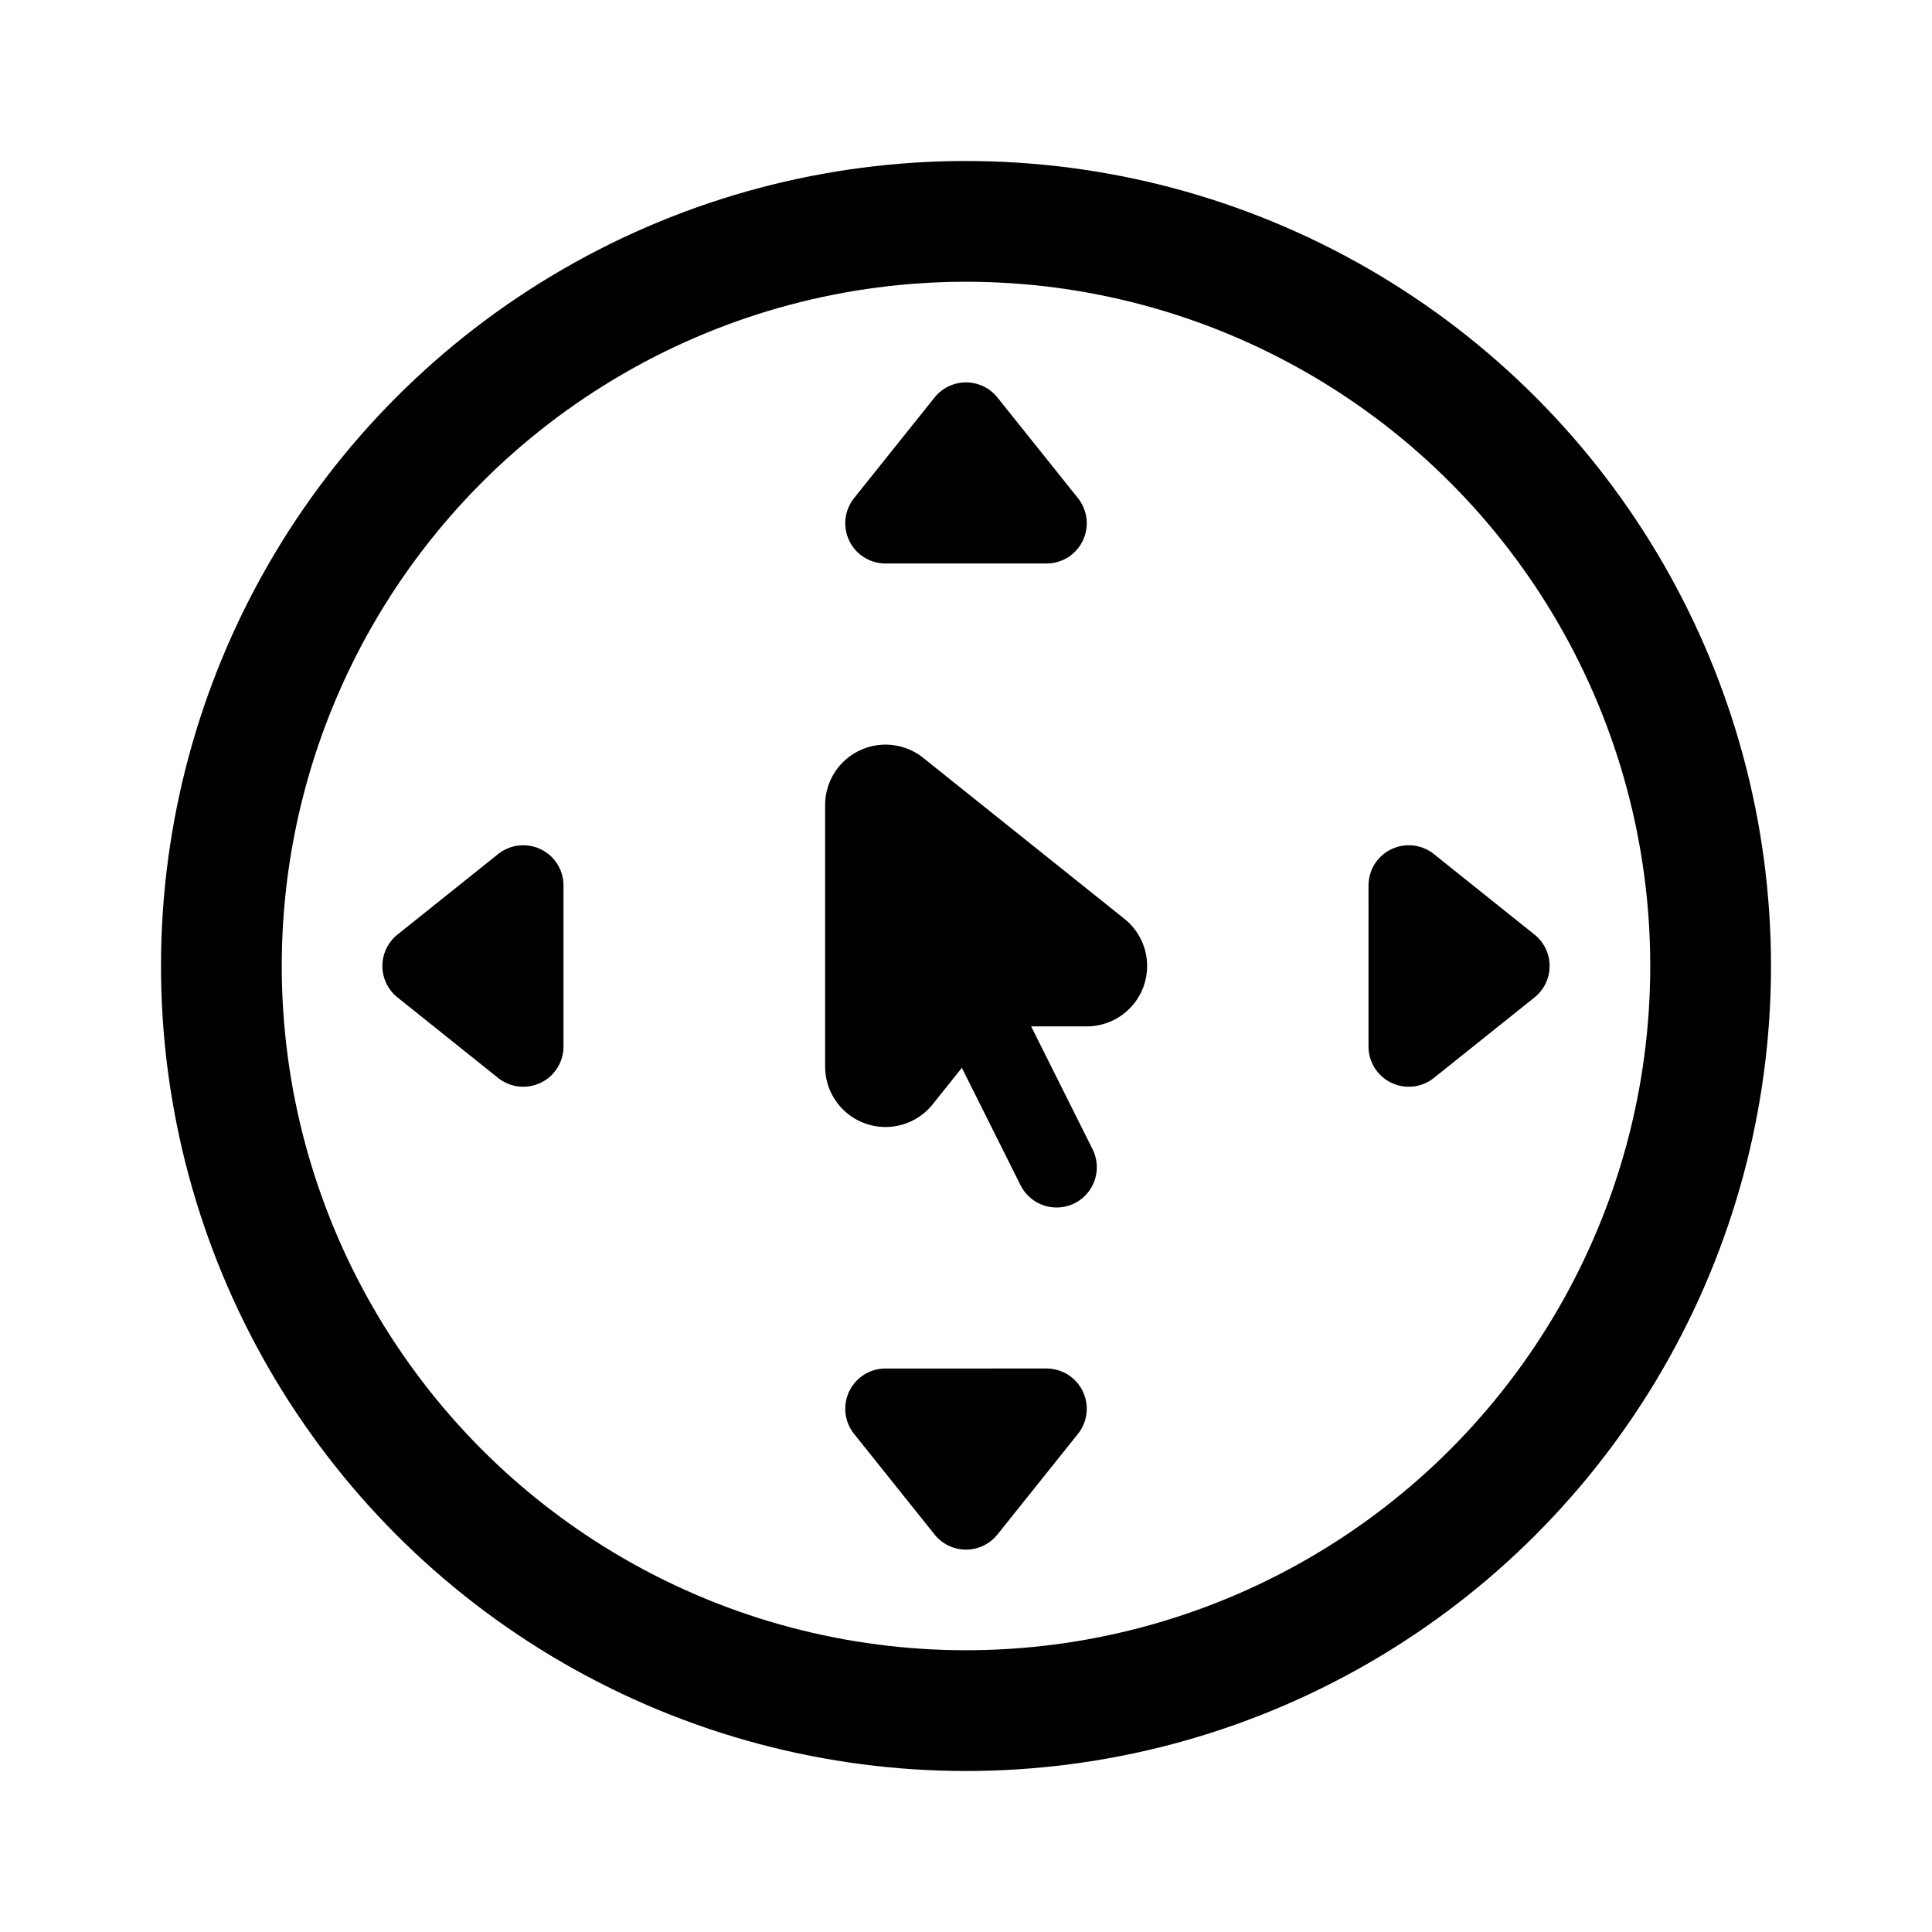 <svg xmlns="http://www.w3.org/2000/svg" width="192" height="192" fill="none" stroke="#000" stroke-linejoin="round" stroke-width="12" viewBox="0 0 192 192"><circle cx="96" cy="96" r="74"/><path stroke-width="8" d="m88 52 8-10 8 10H88zm52 36 10 8-10 8V88zm-52 52 8 10 8-10H88zM52 88l-10 8 10 8V88z"/><path d="M88 106V80l20 16H96l-8 10z"/><path stroke-linecap="round" stroke-width="8" d="m92 90 13 26"/></svg>